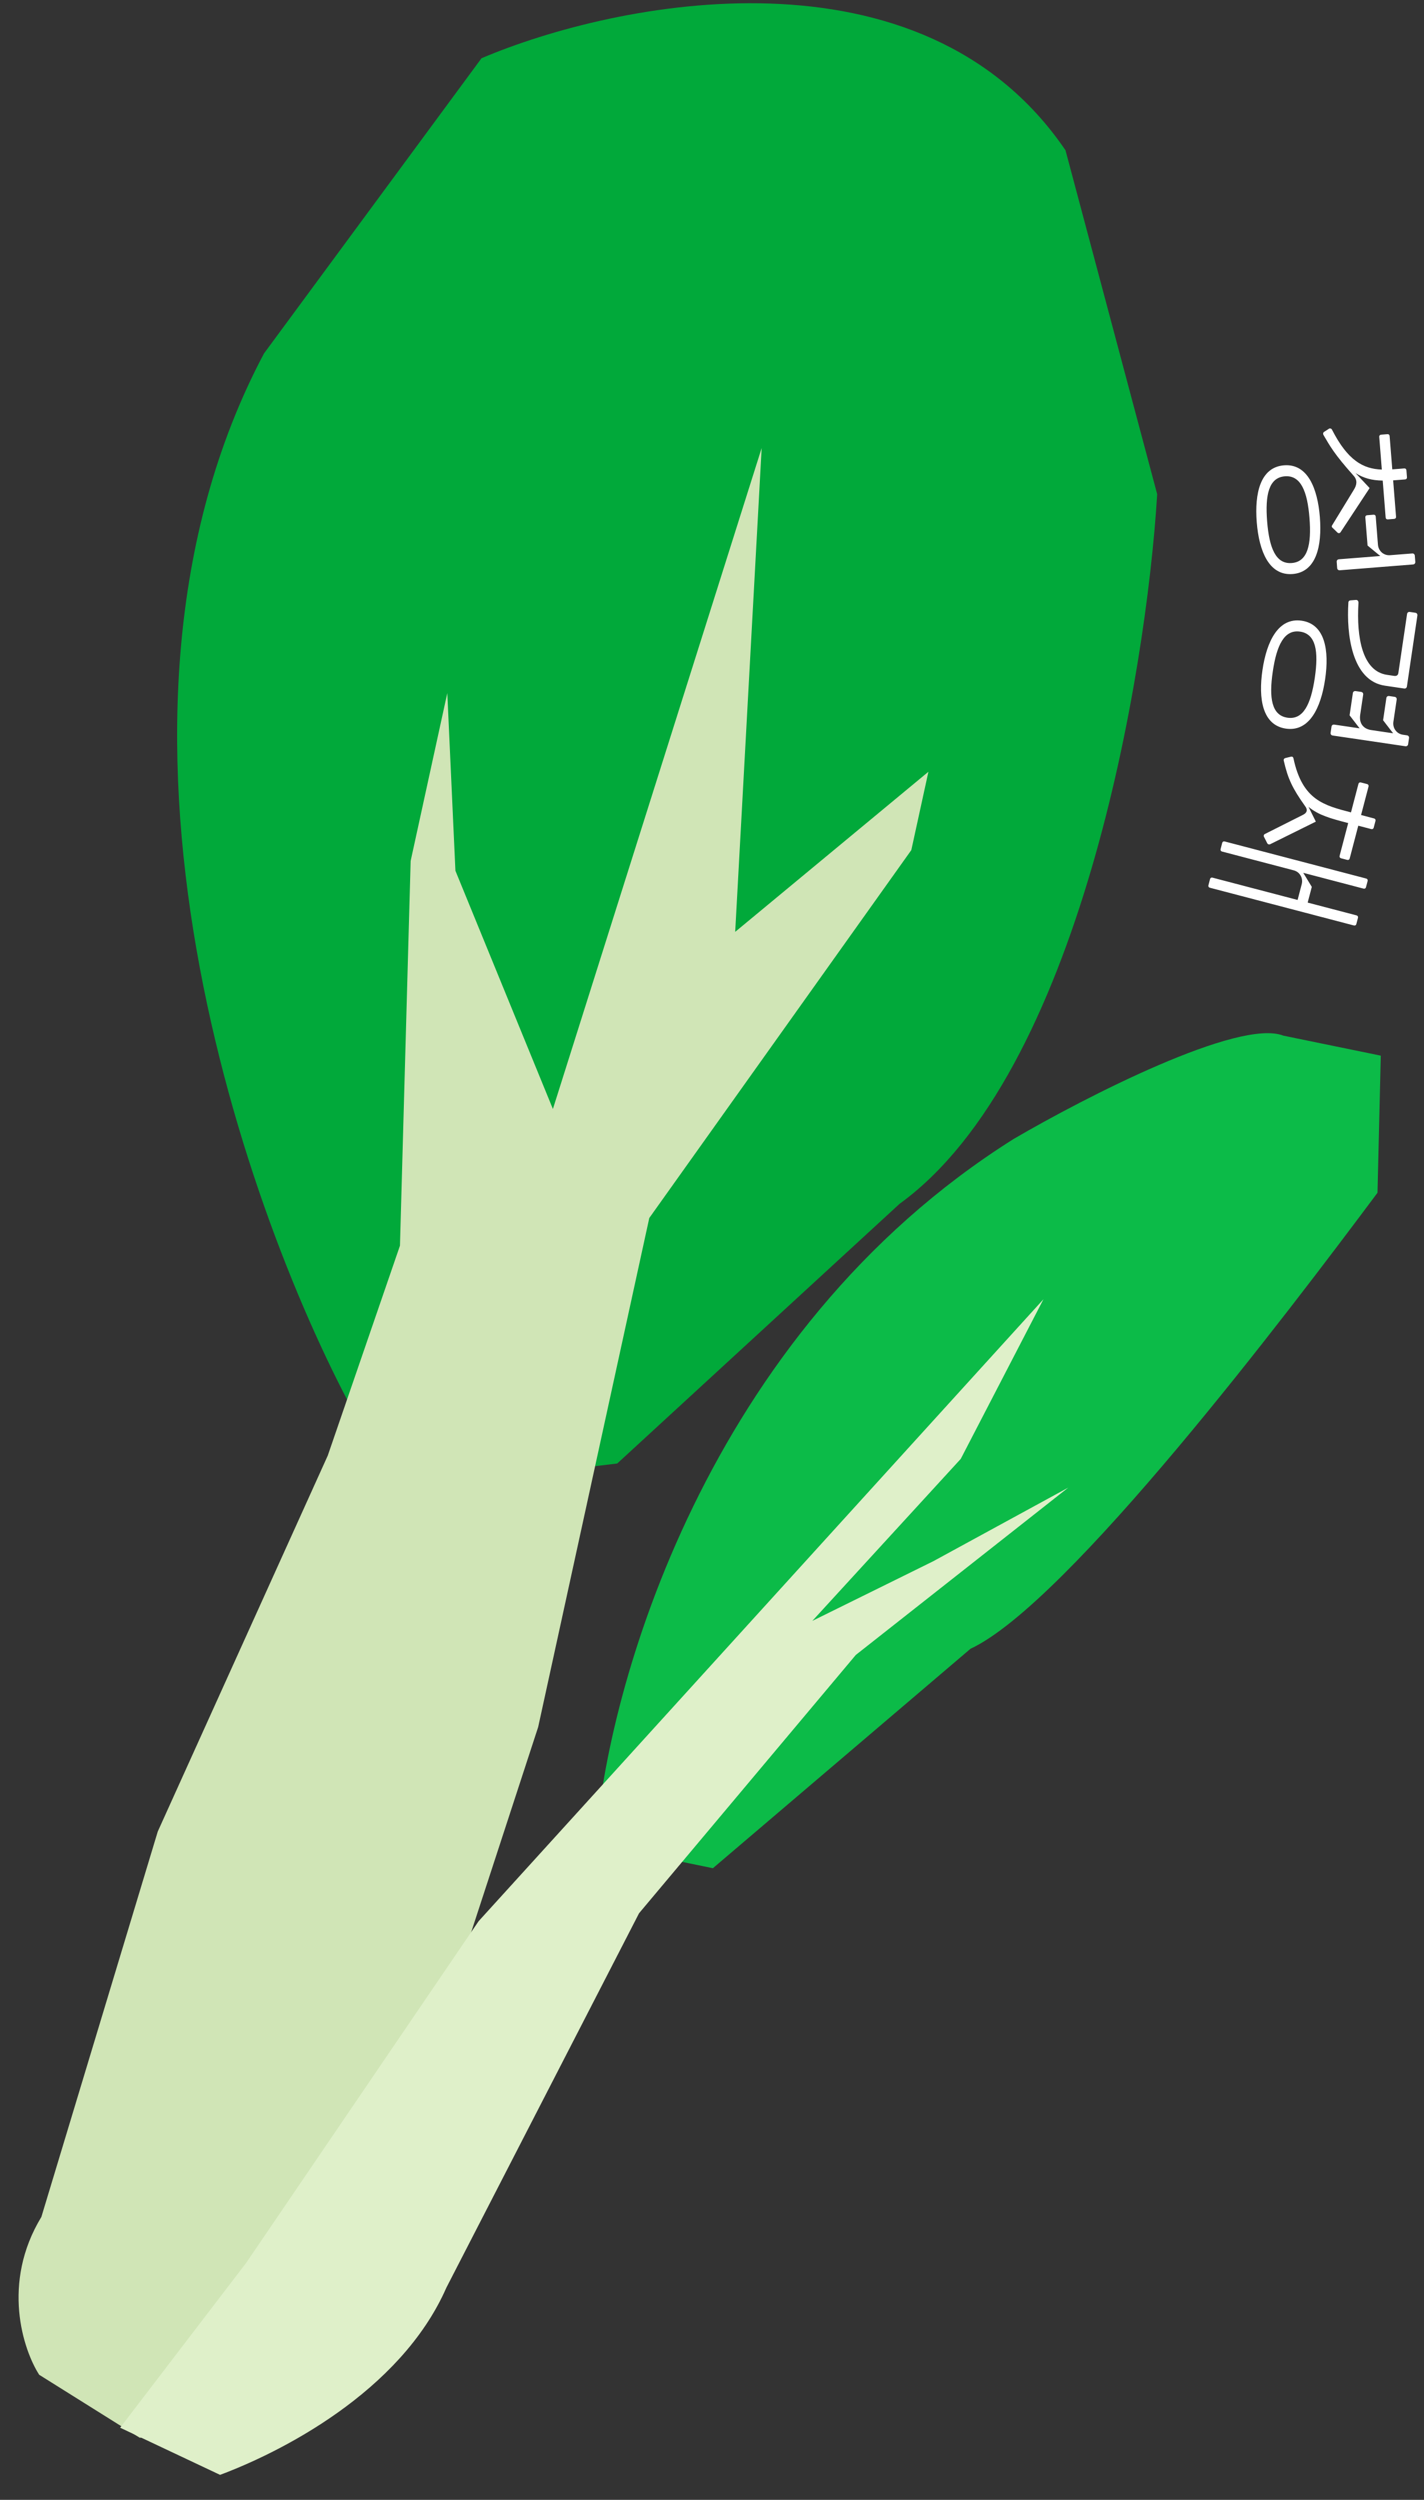 <svg width="98" height="172" viewBox="0 0 98 172" fill="none" xmlns="http://www.w3.org/2000/svg">
<rect x="0" y="0" width="98" height="172" fill="#333333" stroke="none"/>
<path d="M84.113 57.994C84.134 57.914 84.201 57.874 84.281 57.895L94.021 60.447C94.101 60.468 94.141 60.535 94.12 60.616L94.008 61.042C93.987 61.123 93.92 61.162 93.84 61.141L89.69 60.054L90.278 61.021L89.995 62.102L93.357 62.982C93.437 63.003 93.477 63.071 93.456 63.151L93.344 63.578C93.323 63.658 93.255 63.697 93.175 63.676L83.262 61.079C83.182 61.058 83.142 60.991 83.163 60.911L83.275 60.484C83.296 60.404 83.363 60.364 83.443 60.385L89.301 61.92L89.584 60.839C89.696 60.412 89.45 59.991 89.036 59.883L84.099 58.589C84.019 58.568 83.98 58.501 84.001 58.421L84.113 57.994ZM88.846 52.062C88.937 52.043 88.997 52.087 89.016 52.178C89.629 55.062 91.134 55.413 92.975 55.896L93.489 53.934C93.51 53.854 93.577 53.815 93.657 53.836L94.084 53.947C94.164 53.968 94.204 54.036 94.183 54.116L93.669 56.077L94.563 56.312C94.643 56.333 94.682 56.4 94.661 56.48L94.539 56.947C94.518 57.027 94.451 57.066 94.371 57.045L93.477 56.811L92.886 59.066C92.865 59.146 92.798 59.186 92.718 59.165L92.291 59.053C92.21 59.032 92.171 58.964 92.192 58.884L92.783 56.629L92.689 56.605C91.609 56.322 90.755 56.098 90.052 55.515L90.556 56.531L87.41 58.088C87.33 58.124 87.253 58.09 87.214 58.022L86.988 57.578C86.948 57.511 86.973 57.417 87.054 57.381L89.681 56.059C89.96 55.919 90 55.715 89.832 55.486C88.956 54.258 88.632 53.589 88.348 52.331C88.326 52.254 88.373 52.181 88.451 52.158L88.846 52.062Z" fill="white"/>
<path d="M86.883 46.102C87.175 44.123 87.976 42.471 89.586 42.708C91.197 42.946 91.487 44.759 91.195 46.738C90.903 48.716 90.102 50.369 88.491 50.131C86.881 49.894 86.591 48.08 86.883 46.102ZM93.311 41.278C93.424 41.266 93.494 41.36 93.491 41.471C93.342 43.903 93.772 46.184 95.451 46.431L95.942 46.504C96.106 46.528 96.213 46.46 96.235 46.31L96.835 42.244C96.849 42.148 96.928 42.09 97.023 42.104L97.405 42.16C97.501 42.174 97.559 42.253 97.545 42.348L96.824 47.233C96.81 47.329 96.732 47.387 96.636 47.373L95.313 47.178C93.034 46.842 92.654 43.648 92.797 41.453C92.796 41.369 92.86 41.309 92.944 41.307L93.311 41.278ZM89.476 43.459C88.384 43.297 87.86 44.391 87.593 46.206C87.325 48.021 87.51 49.22 88.602 49.381C89.694 49.542 90.218 48.448 90.485 46.633C90.753 44.818 90.567 43.62 89.476 43.459ZM93.292 47.549L93.674 47.605C93.77 47.619 93.828 47.698 93.814 47.793L93.608 49.185C93.524 49.758 93.815 50.15 94.374 50.232L95.875 50.453L95.185 49.557L95.41 48.029C95.424 47.933 95.503 47.875 95.598 47.889L95.98 47.945C96.076 47.959 96.134 48.038 96.12 48.133L95.894 49.662C95.83 50.098 96.121 50.49 96.544 50.552L96.83 50.594C96.926 50.608 96.984 50.687 96.97 50.782L96.907 51.205C96.893 51.301 96.815 51.359 96.72 51.345L91.712 50.606C91.616 50.592 91.558 50.514 91.572 50.418L91.635 49.995C91.649 49.9 91.727 49.842 91.823 49.856L93.569 50.113L92.879 49.217L93.104 47.688C93.118 47.593 93.197 47.535 93.292 47.549Z" fill="white"/>
<path d="M91.992 38.659C91.984 38.563 92.047 38.489 92.144 38.481L94.99 38.255L94.116 37.536L93.962 35.597C93.956 35.514 94.006 35.455 94.089 35.449L94.529 35.414C94.611 35.407 94.671 35.458 94.677 35.54L94.831 37.479C94.866 37.919 95.237 38.235 95.663 38.201L97.19 38.08C97.286 38.072 97.36 38.136 97.368 38.232L97.402 38.658C97.409 38.755 97.346 38.829 97.25 38.836L92.204 39.237C92.107 39.245 92.033 39.182 92.025 39.086L91.992 38.659ZM91.457 29.5C91.523 29.454 91.636 29.486 91.67 29.567C92.751 31.681 93.808 32.261 95.098 32.31L94.919 30.055C94.913 29.973 94.963 29.914 95.046 29.907L95.486 29.872C95.568 29.866 95.628 29.916 95.634 29.999L95.817 32.295L96.642 32.229C96.724 32.223 96.784 32.273 96.79 32.356L96.828 32.837C96.835 32.92 96.784 32.979 96.702 32.986L95.877 33.051L96.076 35.554C96.082 35.636 96.032 35.695 95.949 35.702L95.509 35.737C95.427 35.743 95.367 35.693 95.361 35.61L95.159 33.067C94.41 33.057 93.83 32.895 93.291 32.551L94.258 33.581L92.258 36.618C92.196 36.706 92.099 36.7 92.038 36.636L91.694 36.303C91.634 36.252 91.644 36.196 91.681 36.138L93.174 33.695C93.37 33.375 93.442 33.051 93.153 32.728C91.847 31.268 91.54 30.712 91.076 29.918C91.043 29.852 91.05 29.768 91.115 29.721L91.457 29.5ZM88.364 32.016C89.987 31.887 90.675 33.589 90.834 35.583C90.992 37.577 90.581 39.366 88.959 39.495C87.336 39.624 86.647 37.922 86.489 35.928C86.331 33.934 86.742 32.145 88.364 32.016ZM88.424 32.772C87.324 32.859 87.059 34.043 87.204 35.871C87.349 37.7 87.799 38.827 88.899 38.739C89.999 38.652 90.264 37.468 90.119 35.64C89.974 33.811 89.524 32.684 88.424 32.772Z" fill="white"/>
<path d="M18.168 24.32C4.778 49.553 16.975 83.887 24.747 97.9L28.717 102.362L42.478 100.694L61.907 82.829C74.253 73.892 78.871 46.556 79.638 34.004L73.328 10.34C63.434 -4.193 42.411 0.063 33.137 4.008L18.168 24.32Z" fill="#01A93A"/>
<path d="M28.261 59.238L27.526 85.705L22.556 100.152L10.857 126.017L2.848 152.533C0.078 157.092 1.593 161.673 2.696 163.393L9.617 167.728L18.292 166.798L25.471 154.245L37.038 118.823L44.684 83.803L62.717 58.49L63.894 53.099L50.596 64.115L52.418 30.825L38.051 76.303L31.342 59.911L30.783 47.686L28.261 59.238Z" fill="#D0E5B6"/>
<path d="M69.764 78.362C48.556 91.702 41.746 116.268 40.993 126.884L49.062 128.54L66.792 113.44C73.473 110.33 88.639 90.326 94.8 82.065L95.026 72.633L88.325 71.258C85.265 70.055 74.676 75.493 69.764 78.362Z" fill="#0CBB48"/>
<path d="M32.941 132.182L71.812 89.392L66.119 100.377L55.903 111.525L64.239 107.413L73.517 102.354L58.896 113.867L43.98 131.639L30.723 157.394C27.548 164.632 19.164 168.784 15.145 170.28L8.268 167.035L16.928 155.714L32.941 132.182Z" fill="#DFF0C9"/>
</svg>
